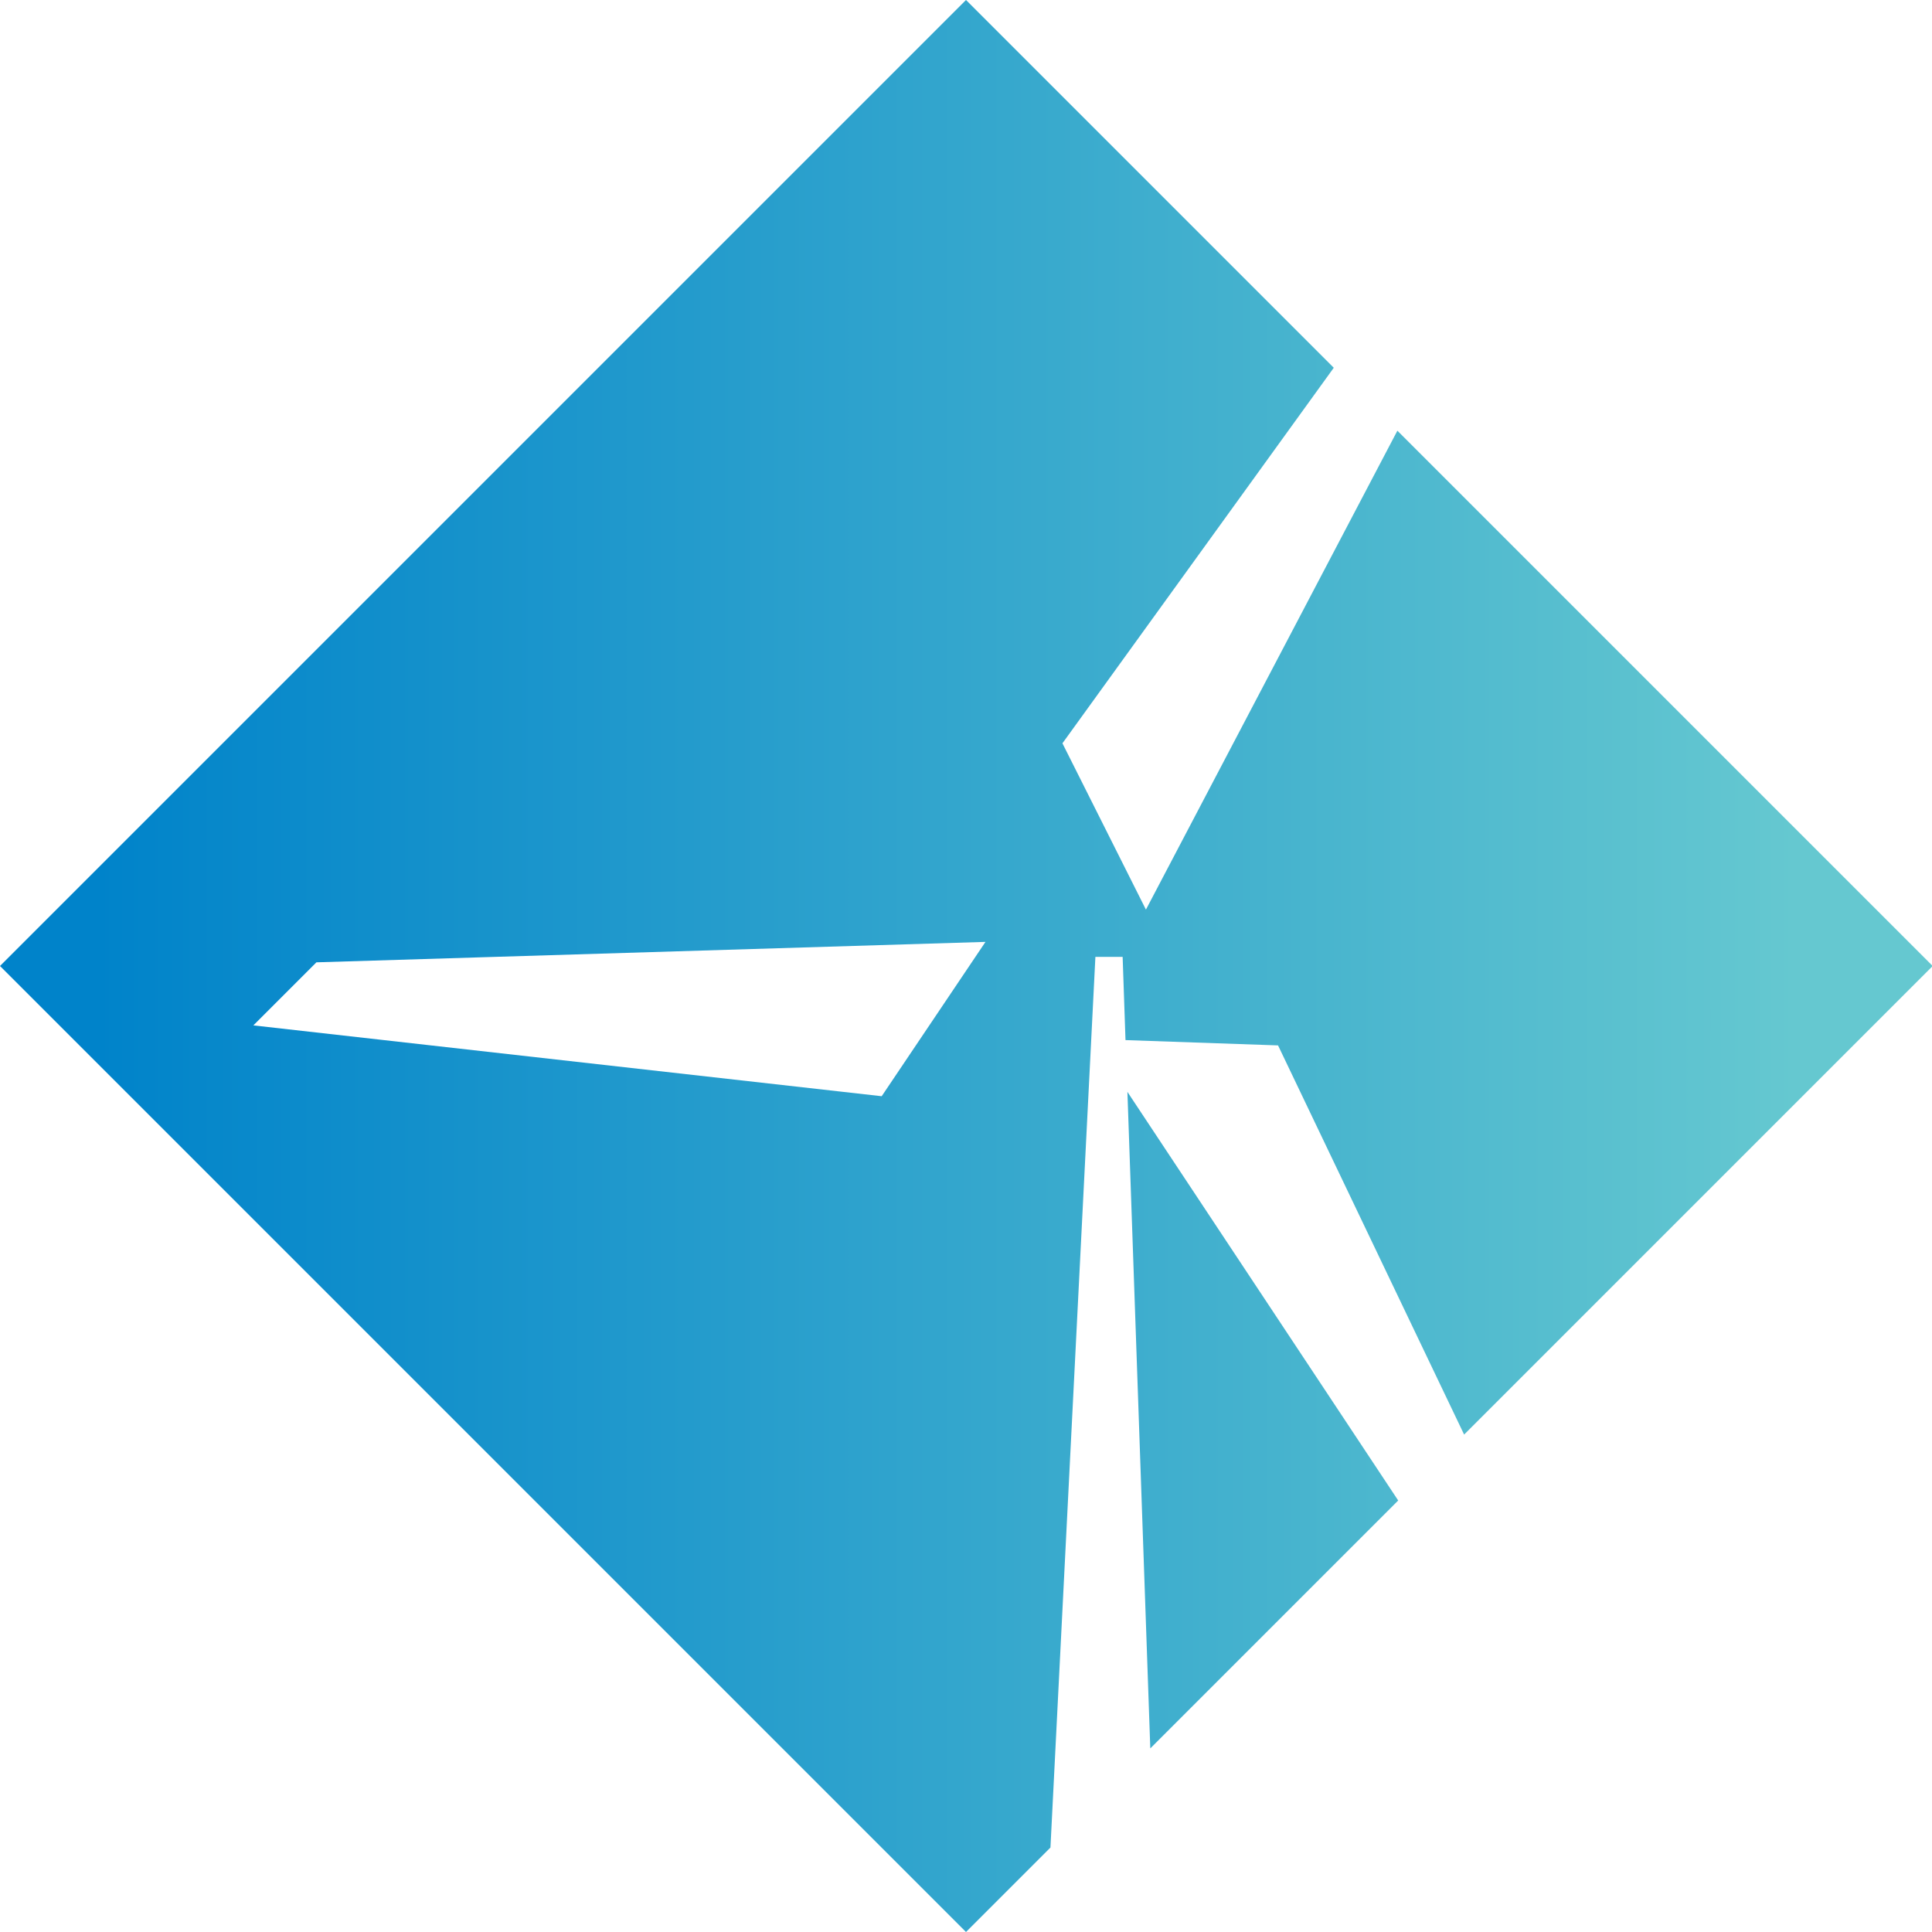 <svg xmlns="http://www.w3.org/2000/svg" xmlns:xlink="http://www.w3.org/1999/xlink" viewBox="0 0 141.84 141.84">
    <defs>
        <style>
            .cls-1 {
                fill: url(#linear-gradient);
            }
        </style>
        <linearGradient id="linear-gradient" y1="70.92" x2="141.84" y2="70.92" gradientUnits="userSpaceOnUse">
            <stop offset="0.05" stop-color="#0083ca" />
            <stop offset="0.93" stop-color="#65c8d0" />
        </linearGradient>
    </defs>
    <title>Asset 2</title>
    <g id="Layer_2" data-name="Layer 2">
        <g id="Layer_1-2" data-name="Layer 1">
            <path class="cls-1"
                d="M82.77,80.16l19.88,30-18.2,18.2Zm-5.65,55.48-6.2,6.2L0,70.92,70.92,0l27,27L78,54.57l6.13,12.21,18.46-35.16,39.3,39.3-34.4,34.4L93.83,76.75l-11.2-.39-.21-6.11h-2ZM72.35,69.15l-49.12,1.5L18.6,75.28l46.13,5.2Z" />
        </g>
    </g>
</svg>
